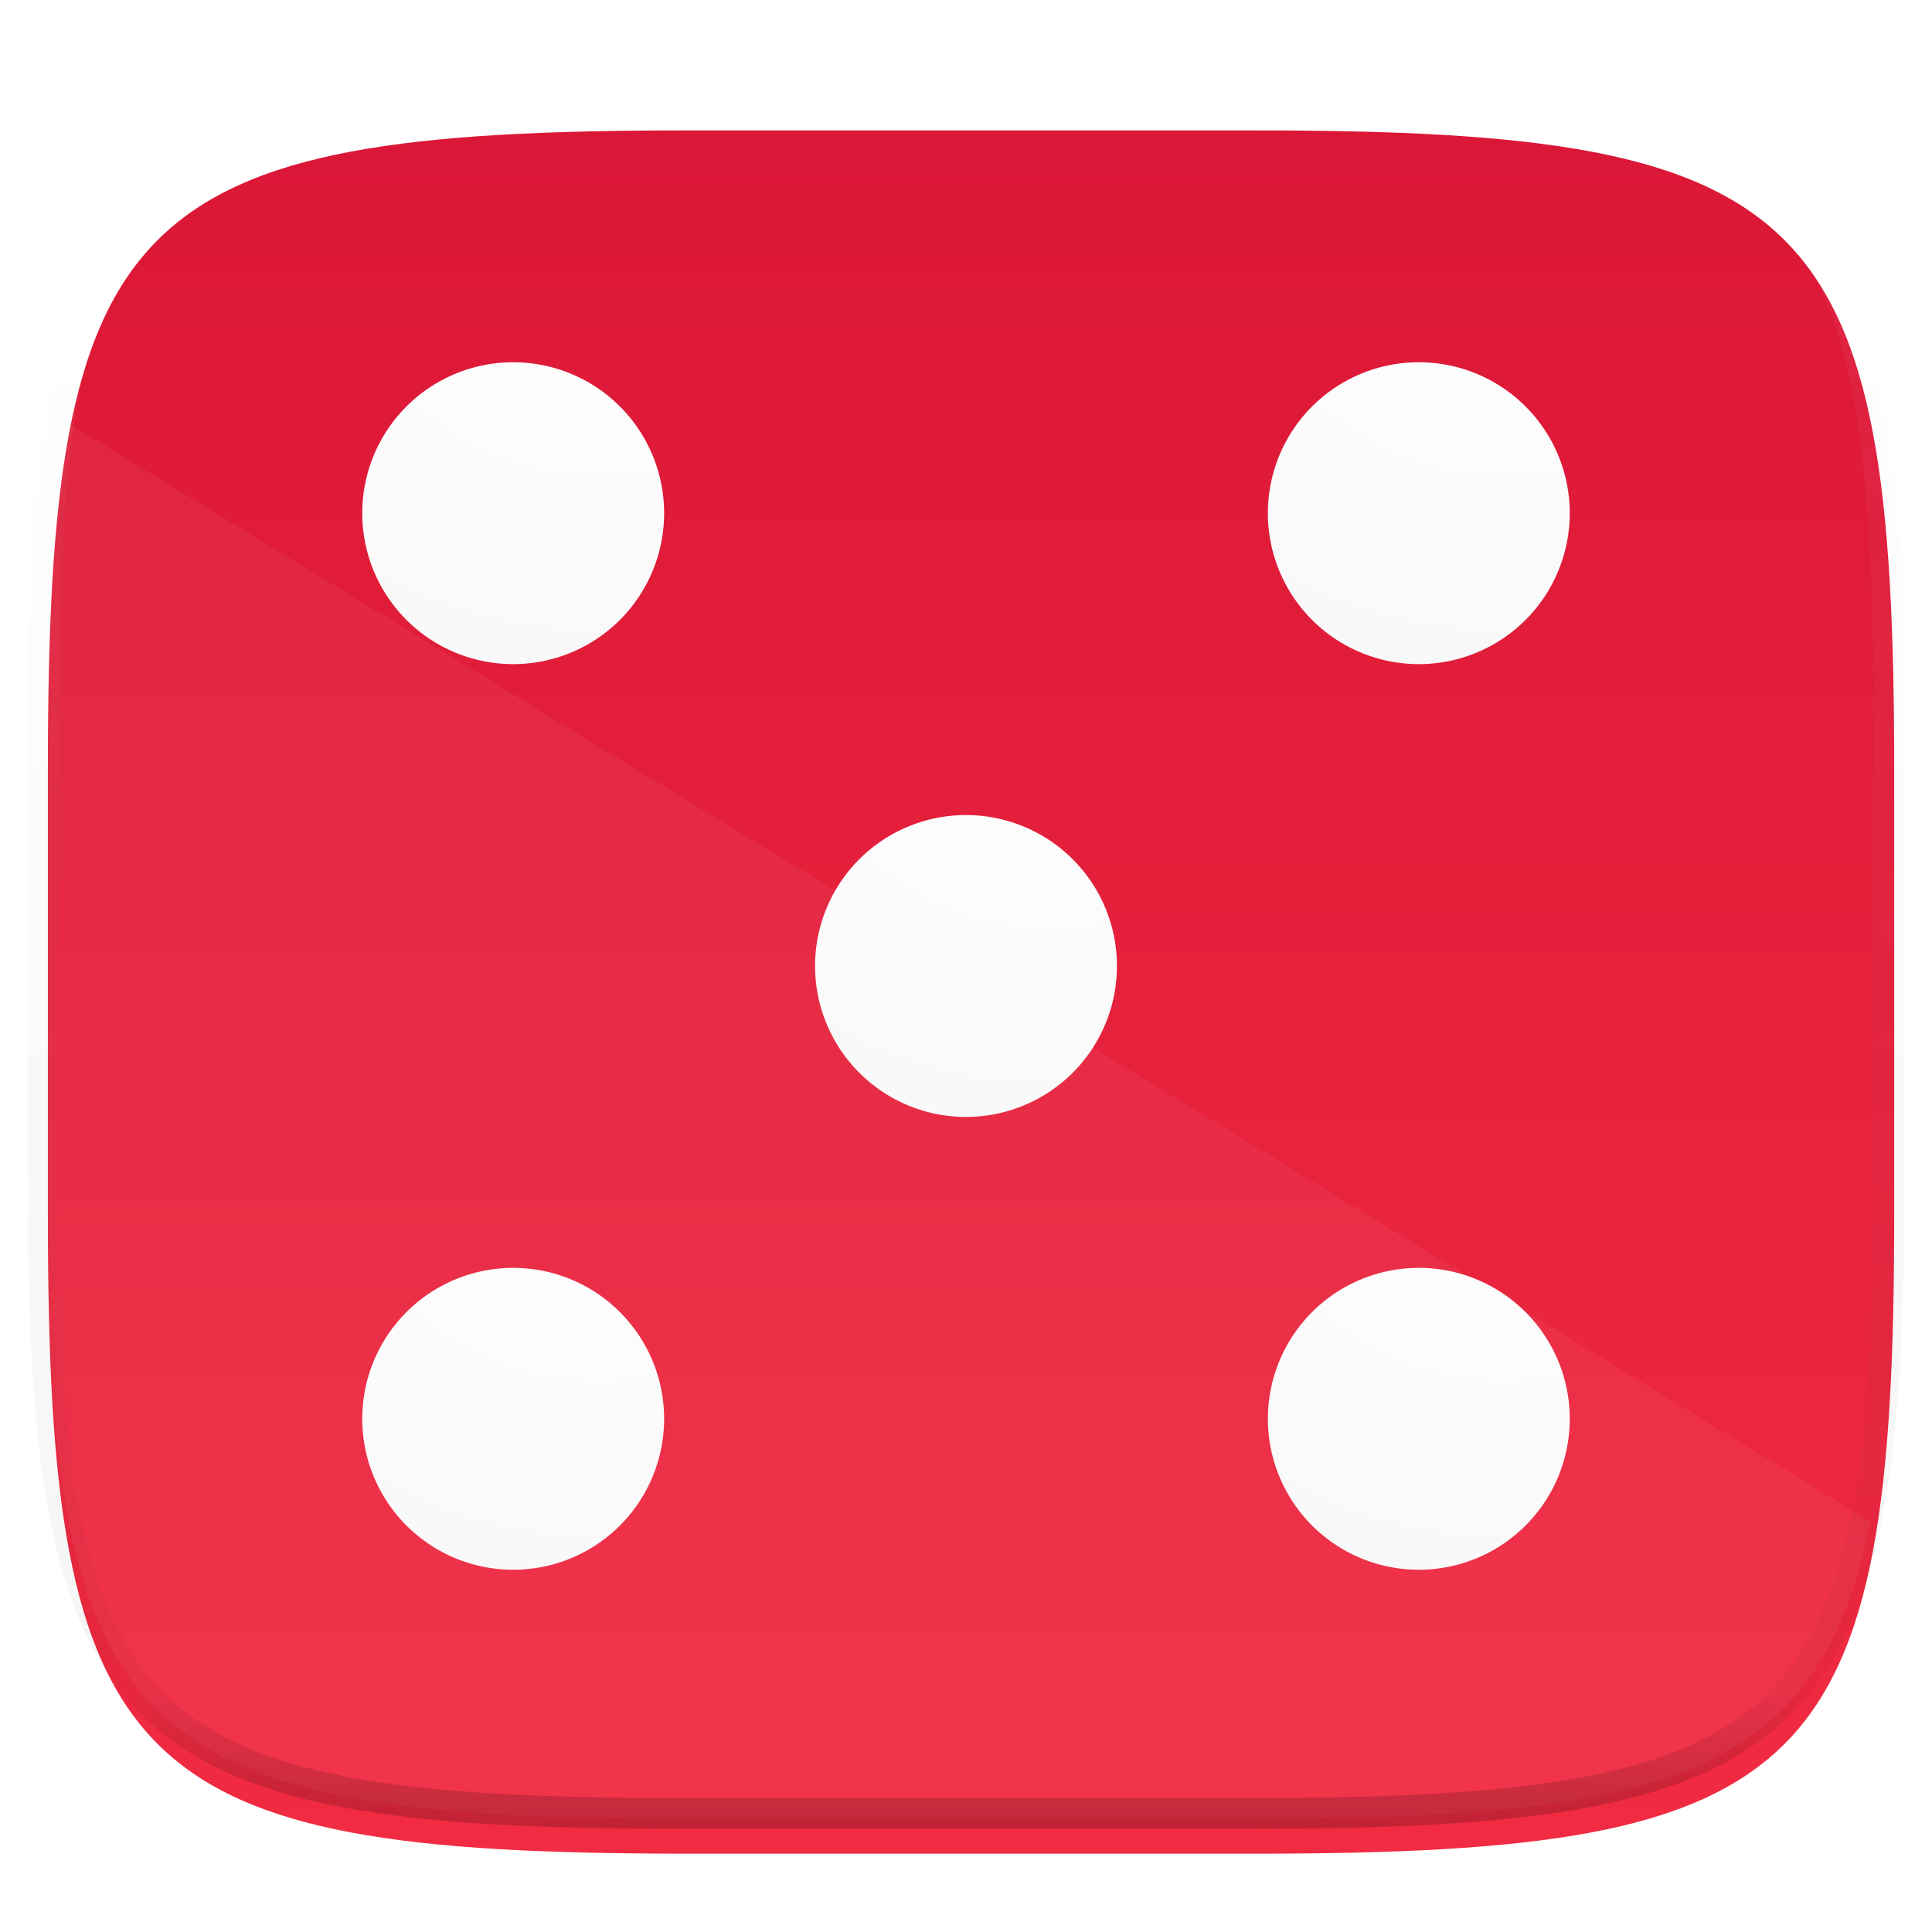 <svg xmlns="http://www.w3.org/2000/svg" style="isolation:isolate" width="256" height="256"><defs><clipPath id="a"><path d="M0 0h256v256H0z"/></clipPath></defs><switch><g clip-path="url(#a)"><defs><filter id="b" width="270.648" height="254.338" x="-6.66" y="4.28" filterUnits="userSpaceOnUse"><feGaussianBlur xmlns="http://www.w3.org/2000/svg" in="SourceGraphic" stdDeviation="4.294"/><feOffset xmlns="http://www.w3.org/2000/svg" dy="4" result="pf_100_offsetBlur"/><feFlood xmlns="http://www.w3.org/2000/svg" flood-opacity=".4"/><feComposite xmlns="http://www.w3.org/2000/svg" in2="pf_100_offsetBlur" operator="in" result="pf_100_dropShadow"/><feBlend xmlns="http://www.w3.org/2000/svg" in="SourceGraphic" in2="pf_100_dropShadow"/></filter></defs><g filter="url(#b)"><linearGradient id="c" x1=".5" x2=".5" y1="-.036" y2="1.036" gradientTransform="matrix(244.648 0 0 228.338 6.343 13.28)" gradientUnits="userSpaceOnUse"><stop offset="0%" stop-color="#da1636"/><stop offset="100%" stop-color="#f22c42"/></linearGradient><path fill="url(#c)" d="M166.351 13.28c74.056 0 84.64 10.557 84.64 84.544v59.251c0 73.986-10.584 84.544-84.64 84.544H90.982c-74.056 0-84.639-10.558-84.639-84.544V97.824c0-73.987 10.583-84.544 84.639-84.544h75.369z"/></g><path fill="#FFF" d="M8.476 55.74C6.729 66.667 6.158 80.255 6.158 97.205v59.251c0 73.986 10.584 84.544 84.64 84.544h75.369c55.135 0 75.078-5.874 81.675-39.397L8.476 55.74z" opacity=".05"/><g opacity=".4"><linearGradient id="d" x1=".517" x2=".517" y2="1"><stop offset="0%" stop-color="#fff"/><stop offset="12.5%" stop-opacity=".098" stop-color="#fff"/><stop offset="92.5%" stop-opacity=".098"/><stop offset="100%" stop-opacity=".498"/></linearGradient><path fill="none" stroke="url(#d)" stroke-linecap="round" stroke-linejoin="round" stroke-width="4.077" d="M165.685 11.947c74.055 0 84.639 10.557 84.639 84.544v59.251c0 73.986-10.584 84.543-84.639 84.543h-75.37c-74.055 0-84.639-10.557-84.639-84.543V96.491c0-73.987 10.584-84.544 84.639-84.544h75.37z" vector-effect="non-scaling-stroke"/></g><defs><filter id="e" width="40.064" height="40" x="47.97" y="48" filterUnits="userSpaceOnUse"><feOffset xmlns="http://www.w3.org/2000/svg" in="SourceGraphic"/><feGaussianBlur xmlns="http://www.w3.org/2000/svg" result="pf_100_offsetBlur" stdDeviation="4.294"/><feComposite xmlns="http://www.w3.org/2000/svg" in="SourceGraphic" in2="pf_100_offsetBlur" operator="out" result="pf_100_inverse"/><feFlood xmlns="http://www.w3.org/2000/svg" flood-opacity=".4" result="pf_100_color"/><feComposite xmlns="http://www.w3.org/2000/svg" in="pf_100_color" in2="pf_100_inverse" operator="in" result="pf_100_shadow"/><feComposite xmlns="http://www.w3.org/2000/svg" in="pf_100_shadow" in2="SourceGraphic"/></filter></defs><g filter="url(#e)"><radialGradient id="f" cx=".5" cy=".5" r="8" fx=".5" fy=".813" gradientTransform="matrix(0 -40 40.064 0 47.968 48)" gradientUnits="userSpaceOnUse"><stop offset="0%" stop-color="#fff"/><stop offset="81.419%" stop-color="#e5e5e5"/><stop offset="100%" stop-color="#c8c8c8"/></radialGradient><path fill="url(#f)" d="M68 48a20 20 0 1 1 0 40 20 20 0 1 1 0-40z"/></g><defs><filter id="g" width="40.064" height="40" x="167.97" y="48" filterUnits="userSpaceOnUse"><feOffset xmlns="http://www.w3.org/2000/svg" in="SourceGraphic"/><feGaussianBlur xmlns="http://www.w3.org/2000/svg" result="pf_100_offsetBlur" stdDeviation="4.294"/><feComposite xmlns="http://www.w3.org/2000/svg" in="SourceGraphic" in2="pf_100_offsetBlur" operator="out" result="pf_100_inverse"/><feFlood xmlns="http://www.w3.org/2000/svg" flood-opacity=".4" result="pf_100_color"/><feComposite xmlns="http://www.w3.org/2000/svg" in="pf_100_color" in2="pf_100_inverse" operator="in" result="pf_100_shadow"/><feComposite xmlns="http://www.w3.org/2000/svg" in="pf_100_shadow" in2="SourceGraphic"/></filter></defs><g filter="url(#g)"><radialGradient id="h" cx=".5" cy=".5" r="8" fx=".5" fy=".813" gradientTransform="matrix(0 -40 40.064 0 167.968 48)" gradientUnits="userSpaceOnUse"><stop offset="0%" stop-color="#fff"/><stop offset="81.419%" stop-color="#e5e5e5"/><stop offset="100%" stop-color="#c8c8c8"/></radialGradient><path fill="url(#h)" d="M188 48a20 20 0 1 1 0 40 20 20 0 1 1 0-40z"/></g><defs><filter id="i" width="40.064" height="40" x="47.97" y="168" filterUnits="userSpaceOnUse"><feOffset xmlns="http://www.w3.org/2000/svg" in="SourceGraphic"/><feGaussianBlur xmlns="http://www.w3.org/2000/svg" result="pf_100_offsetBlur" stdDeviation="4.294"/><feComposite xmlns="http://www.w3.org/2000/svg" in="SourceGraphic" in2="pf_100_offsetBlur" operator="out" result="pf_100_inverse"/><feFlood xmlns="http://www.w3.org/2000/svg" flood-opacity=".4" result="pf_100_color"/><feComposite xmlns="http://www.w3.org/2000/svg" in="pf_100_color" in2="pf_100_inverse" operator="in" result="pf_100_shadow"/><feComposite xmlns="http://www.w3.org/2000/svg" in="pf_100_shadow" in2="SourceGraphic"/></filter></defs><g filter="url(#i)"><radialGradient id="j" cx=".5" cy=".5" r="8" fx=".5" fy=".812" gradientTransform="matrix(0 -40 40.064 0 47.968 168)" gradientUnits="userSpaceOnUse"><stop offset="0%" stop-color="#fff"/><stop offset="81.419%" stop-color="#e5e5e5"/><stop offset="100%" stop-color="#c8c8c8"/></radialGradient><path fill="url(#j)" d="M68 168a20 20 0 1 1 0 40 20 20 0 1 1 0-40z"/></g><defs><filter id="k" width="40.064" height="40" x="167.97" y="168" filterUnits="userSpaceOnUse"><feOffset xmlns="http://www.w3.org/2000/svg" in="SourceGraphic"/><feGaussianBlur xmlns="http://www.w3.org/2000/svg" result="pf_100_offsetBlur" stdDeviation="4.294"/><feComposite xmlns="http://www.w3.org/2000/svg" in="SourceGraphic" in2="pf_100_offsetBlur" operator="out" result="pf_100_inverse"/><feFlood xmlns="http://www.w3.org/2000/svg" flood-opacity=".4" result="pf_100_color"/><feComposite xmlns="http://www.w3.org/2000/svg" in="pf_100_color" in2="pf_100_inverse" operator="in" result="pf_100_shadow"/><feComposite xmlns="http://www.w3.org/2000/svg" in="pf_100_shadow" in2="SourceGraphic"/></filter></defs><g filter="url(#k)"><radialGradient id="l" cx=".5" cy=".5" r="8" fx=".5" fy=".812" gradientTransform="matrix(0 -40 40.064 0 167.968 168)" gradientUnits="userSpaceOnUse"><stop offset="0%" stop-color="#fff"/><stop offset="81.419%" stop-color="#e5e5e5"/><stop offset="100%" stop-color="#c8c8c8"/></radialGradient><path fill="url(#l)" d="M188 168a20 20 0 1 1 0 40 20 20 0 1 1 0-40z"/></g><defs><filter id="m" width="40.064" height="40" x="107.97" y="108" filterUnits="userSpaceOnUse"><feOffset xmlns="http://www.w3.org/2000/svg" in="SourceGraphic"/><feGaussianBlur xmlns="http://www.w3.org/2000/svg" result="pf_100_offsetBlur" stdDeviation="4.294"/><feComposite xmlns="http://www.w3.org/2000/svg" in="SourceGraphic" in2="pf_100_offsetBlur" operator="out" result="pf_100_inverse"/><feFlood xmlns="http://www.w3.org/2000/svg" flood-opacity=".4" result="pf_100_color"/><feComposite xmlns="http://www.w3.org/2000/svg" in="pf_100_color" in2="pf_100_inverse" operator="in" result="pf_100_shadow"/><feComposite xmlns="http://www.w3.org/2000/svg" in="pf_100_shadow" in2="SourceGraphic"/></filter></defs><g filter="url(#m)"><radialGradient id="n" cx=".5" cy=".5" r="8" fx=".5" fy=".812" gradientTransform="matrix(0 -40 40.064 0 107.968 108)" gradientUnits="userSpaceOnUse"><stop offset="0%" stop-color="#fff"/><stop offset="81.419%" stop-color="#e5e5e5"/><stop offset="100%" stop-color="#c8c8c8"/></radialGradient><path fill="url(#n)" d="M128 108a20 20 0 1 1 0 40 20 20 0 1 1 0-40z"/></g></g></switch> </svg>